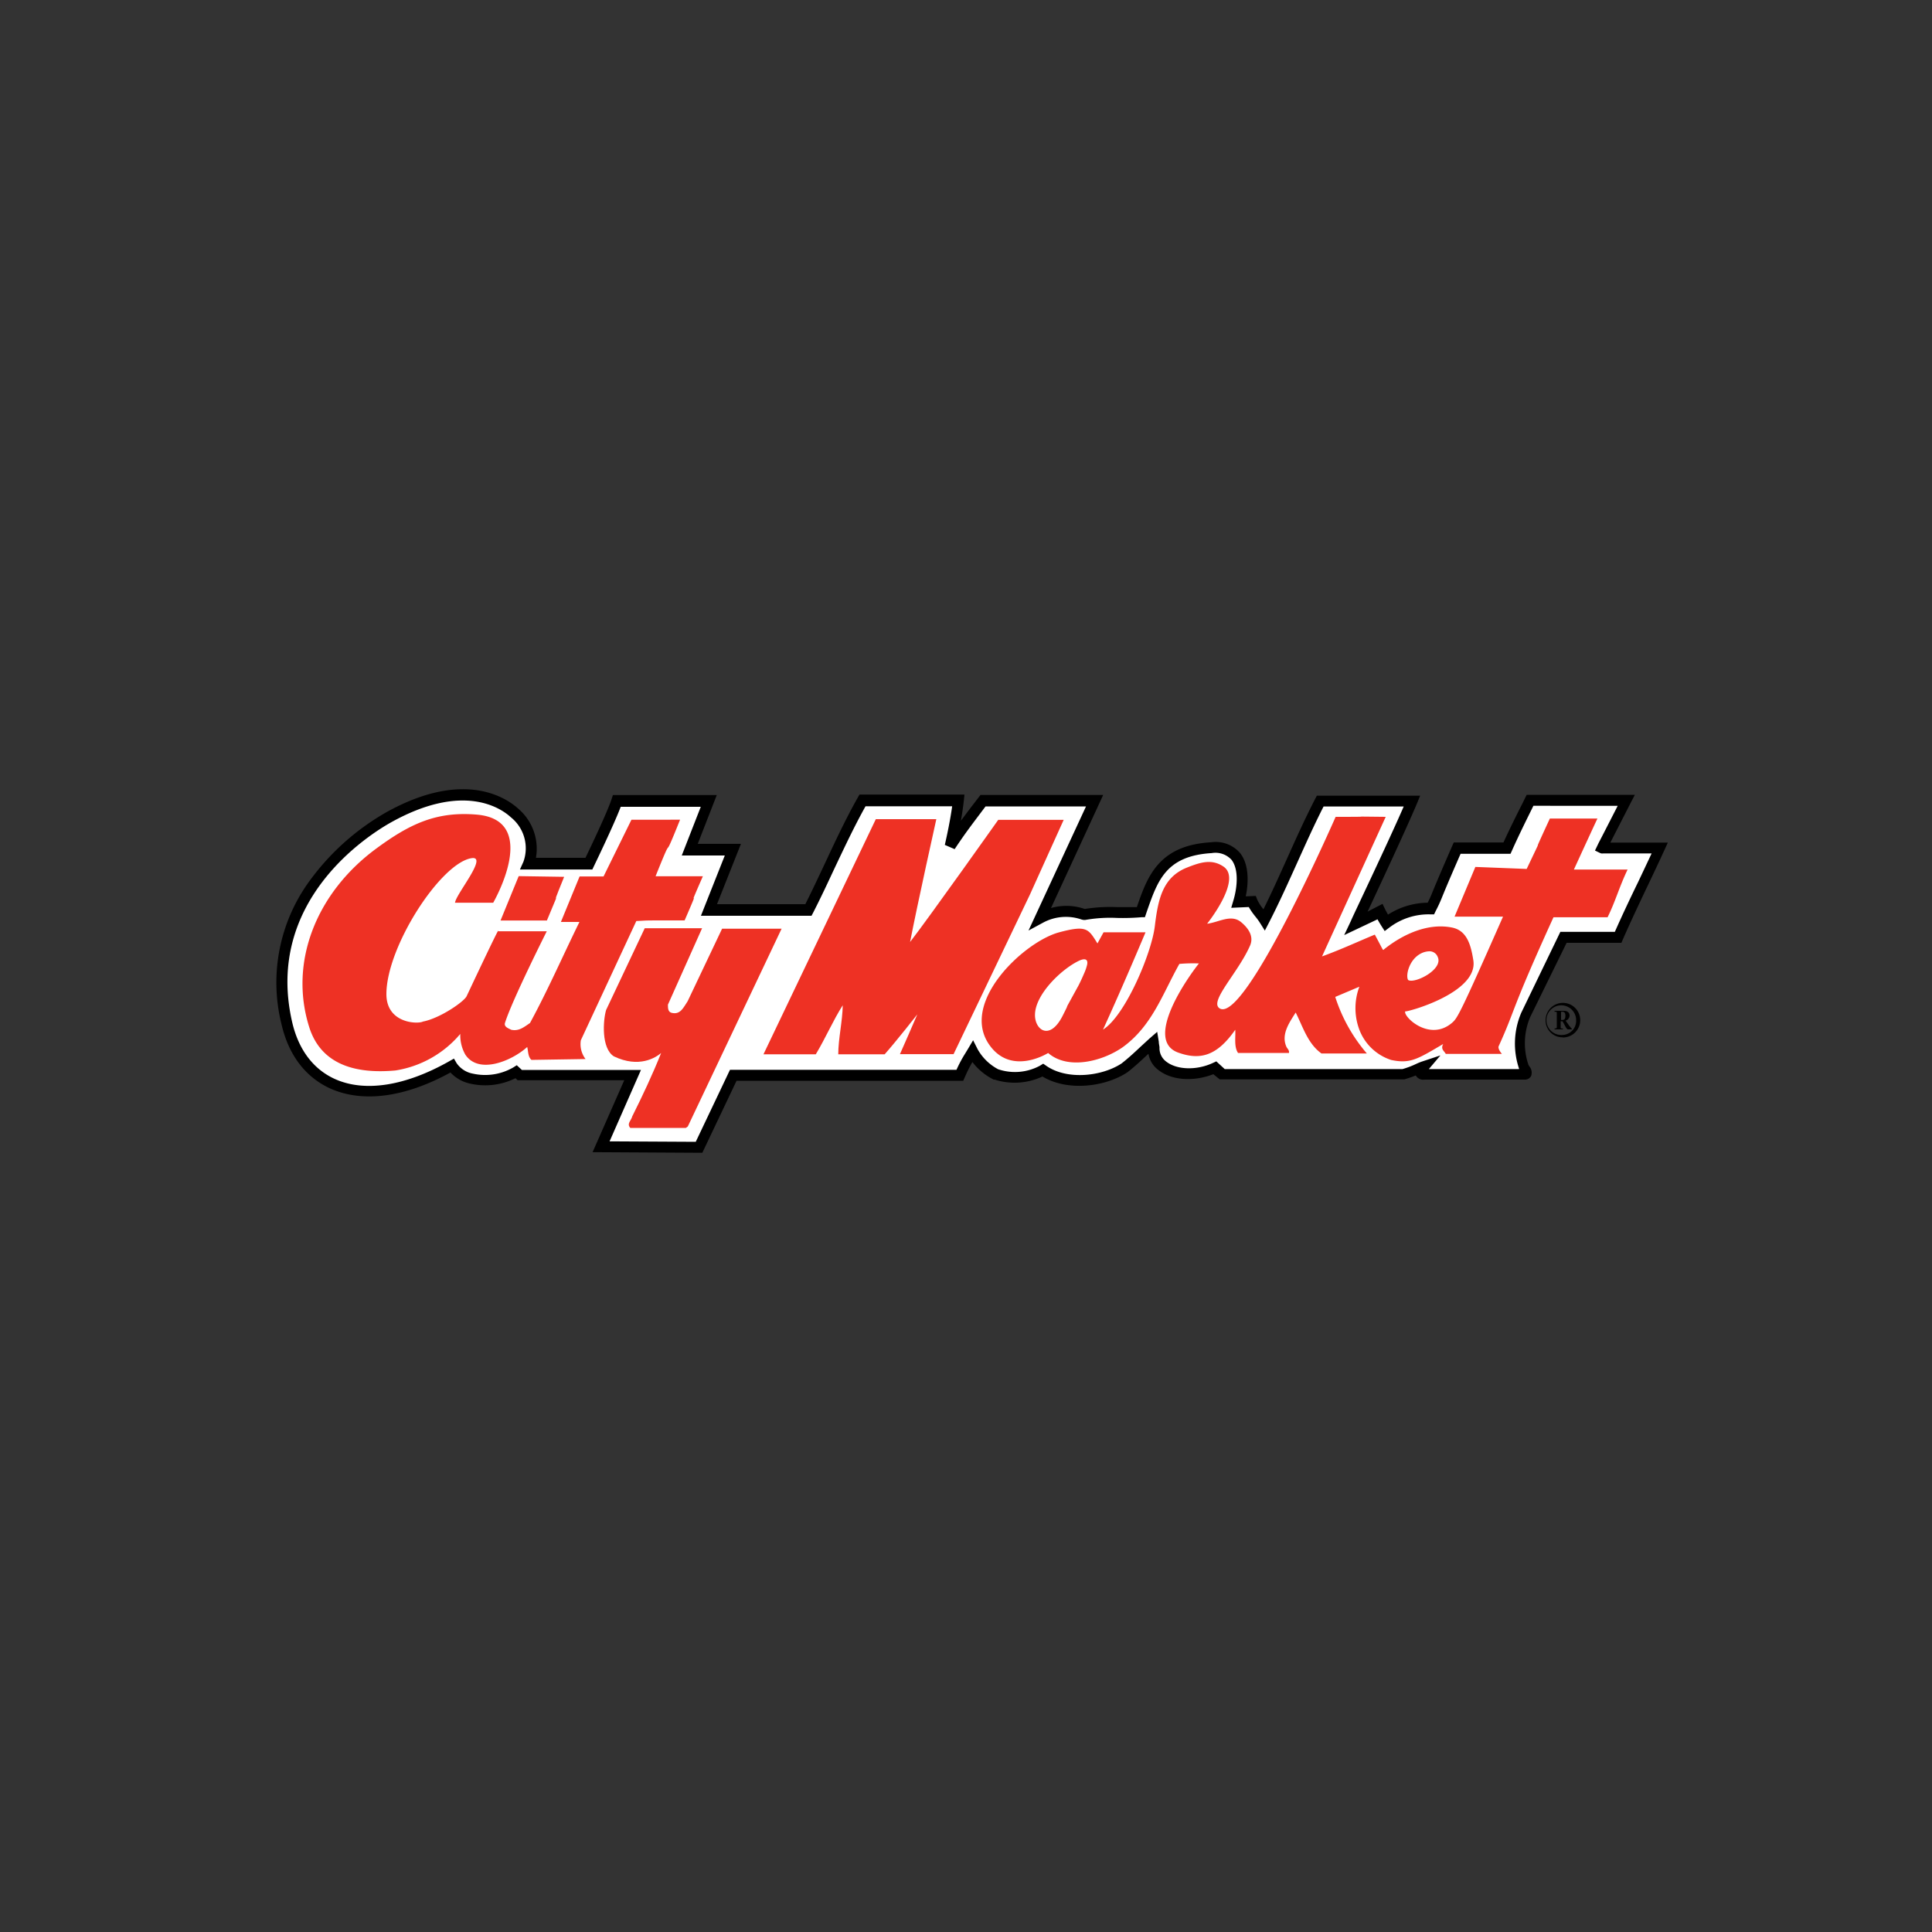<svg xmlns="http://www.w3.org/2000/svg" viewBox="0 0 250 250"><rect x="0" y="0" width="250" height="250" fill="#333333" stroke="none"/><title>Grocery</title><path d="M157.17,138.13l.94.87h23.37a23.92,23.92,0,0,0,2.64-1s-.92,1.08.15,1h13c.52,0-.09-.67-.18-1a9.36,9.36,0,0,1,.25-6.71l4.87-10.07,7.07,0c1.64-3.74,3.57-7.62,5.37-11.56h-7.51s-.2.43,3.18-6.2H198c-1,2.07-2,4.1-3,6.2h-6.42c-3.53,8.08-2.24,5.46-3.4,7.81a9.06,9.06,0,0,0-5.78,1.84c-.24-.38-.67-1.13-.82-1.44l-3.12,1.58s5.33-11.22,7.26-15.79H170.84c-2.62,5.08-4.61,10.26-7.23,15.34a15.8,15.8,0,0,1-1.58-2.36l-1.74.07c.72-2.41,1.21-7.33-3.51-7-6.56.39-7.72,4.21-9.14,8.35-2.4.25-5.05-.15-7.34.36a6.89,6.89,0,0,0-5.67.44l7-15.16H127.21c-2.24,2.93-2.8,3.68-4.25,5.84a52.7,52.7,0,0,0,1.05-5.9H111.62c-2.62,4.61-4.58,9.5-7,14.18H91.74l3.09-7.8H89.25l2.46-6.3H79.83c-.63,1.94-3.62,8.11-3.62,8.11H68.37c2.23-4.92-4.83-13.39-18.06-6-4.33,2.41-16.74,11.38-13.2,26.67,2,8.65,10.34,11.73,21.37,5.5,1.35,2.3,5.8,2.38,8.31.79l.46.43,14.61,0-4.11,9.32,12.68.07,4.43-9.32,29.31,0a20.88,20.88,0,0,1,1.64-3.05,7.2,7.2,0,0,0,3.06,3c2,.47,4.11.69,6-.54,3,2.1,7.84,1.51,10.57-.31,1.27-1,2.44-2.16,3.68-3.28.19,1.15,0,2,1.17,3,1.58,1.28,4.44,1.4,6.83.29Z" style="fill:#fff"/><path d="M90.88,149.17l-14.2-.08,4.1-9.31-13.8,0-.28-.26a8.8,8.8,0,0,1-5.82.71,4.91,4.91,0,0,1-2.59-1.45C52.44,142,47,142.71,42.85,140.9c-3.27-1.44-5.49-4.33-6.42-8.35a22.28,22.28,0,0,1,3.76-18.74A31.62,31.62,0,0,1,50,105.1c10.16-5.65,15.65-1.76,17.09-.43A6.8,6.8,0,0,1,69.35,111h6.41c.67-1.39,2.87-6,3.39-7.63l.16-.49H92.75l-2.46,6.31h5.59L92.78,117h11.43c.89-1.77,1.74-3.59,2.57-5.35,1.31-2.8,2.66-5.7,4.23-8.47l.2-.36H124.8l-.08.78c-.1.88-.23,1.77-.38,2.61.58-.79,1.26-1.69,2.32-3.06l.21-.28h15.88L136,117.5a7.21,7.21,0,0,1,4.36.12,21.06,21.06,0,0,1,4.18-.24c.86,0,1.74,0,2.57,0,1.35-3.95,2.81-8,9.61-8.39a4.16,4.16,0,0,1,3.75,1.4c1.12,1.41,1.13,3.67.73,5.6l1.3-.06.18.47a5.52,5.52,0,0,0,.81,1.26c1.09-2.19,2.09-4.43,3.07-6.6,1.14-2.54,2.32-5.16,3.64-7.72l.2-.38h13.37l-.41,1c-1.44,3.41-4.79,10.57-6.39,14l1.93-1,.31.65c.08.16.23.45.4.74a9.73,9.73,0,0,1,5.13-1.54,13.17,13.17,0,0,0,.55-1.2c.25-.61.77-1.89,2.64-6.18l.19-.42h6.43c.78-1.71,1.62-3.4,2.43-5l.57-1.16h14l-.52,1-2.65,5.18h7.44l-.46,1c-.73,1.6-1.49,3.2-2.23,4.75-1.12,2.36-2.17,4.58-3.14,6.8l-.18.42-7.09,0L198,131.62a8.67,8.67,0,0,0-.21,6.19l.11.18a1.25,1.25,0,0,1,.22,1.25.88.88,0,0,1-.78.46h-13a1.1,1.1,0,0,1-1.14-.54,12.8,12.8,0,0,1-1.49.51l-.09,0H157.83L157,139c-2.55,1-5.43.81-7.14-.57a3.25,3.25,0,0,1-1.25-2.07l-.08.07c-.85.79-1.72,1.61-2.64,2.32l0,0c-2.79,1.86-7.68,2.54-11,.55a8.49,8.49,0,0,1-6.18.4l-.12,0a7.84,7.84,0,0,1-2.76-2.27,17.13,17.13,0,0,0-1,2l-.19.42-29.33,0Zm-12-1.48,11.15.06,4.43-9.32,29.31,0a16.87,16.87,0,0,1,1.12-2.1l.37-.61.66-1.11.58,1.15a6.56,6.56,0,0,0,2.66,2.6,6.8,6.8,0,0,0,5.43-.47l.4-.25.39.27c2.71,1.89,7.22,1.37,9.75-.3.86-.67,1.67-1.42,2.52-2.22l1.09-1,1-.87.21,1.28c0,.26.07.49.09.72a2.16,2.16,0,0,0,.83,1.82c1.38,1.11,3.94,1.2,6.09.2l.43-.2,1.09,1h23a11.34,11.34,0,0,0,1.75-.66,7.34,7.34,0,0,1,.78-.32l2.38-.79-1.5,1.77h11.67l0-.07a10.14,10.14,0,0,1,.29-7.22l5.06-10.47,7.05,0c.93-2.1,1.92-4.2,3-6.42.58-1.22,1.17-2.48,1.76-3.73h-6.25a.68.68,0,0,1-.46-.07l-.62-.3.48-1h0c.27-.51.91-1.76,2.46-4.79H198.42l-.18.37c-.87,1.76-1.77,3.58-2.59,5.42l-.19.42H189c-1.72,3.93-2.2,5.13-2.44,5.72a18.71,18.71,0,0,1-.79,1.7l-.2.42-.46,0a8.38,8.38,0,0,0-5.32,1.7l-.61.46-.41-.64c-.15-.23-.35-.57-.52-.88L173.94,121l.88-1.86c0-.1,4.67-9.83,6.82-14.78H171.27c-1.23,2.41-2.33,4.88-3.41,7.27s-2.31,5.14-3.62,7.69l-.57,1.1-.66-1.05c-.16-.25-.36-.52-.58-.79a9.26,9.26,0,0,1-.84-1.21l-2.27.1.28-.95c.5-1.66.73-4-.24-5.26a2.82,2.82,0,0,0-2.56-.87c-5.94.36-7,3.55-8.41,7.59l-.24.71-.45,0a28.55,28.55,0,0,1-3.18.09,18.51,18.51,0,0,0-4.09.26l-.22,0L140,119a6.21,6.21,0,0,0-5.06.41l-1.85,1,7.44-16.06h-13c-2,2.66-2.61,3.44-4,5.53l-1.27-.55c.32-1.41.7-3.21.95-5H112c-1.46,2.61-2.74,5.35-4,8-.89,1.91-1.81,3.88-2.79,5.79l-.2.38H90.7l3.09-7.8H88.22l2.46-6.3H80.32c-.87,2.31-3.37,7.48-3.48,7.71l-.19.4H67.28l.45-1a5.14,5.14,0,0,0-1.62-5.75c-1.26-1.17-6.12-4.56-15.45.62-2.79,1.55-16.51,10.08-12.85,25.9.83,3.58,2.77,6.13,5.61,7.38,3.84,1.69,9.07.86,14.72-2.34l.6-.34.35.6a3.28,3.28,0,0,0,2.11,1.35,7.28,7.28,0,0,0,5.21-.8l.46-.29.66.61,15.41,0Z"/><path d="M202.21,134.25A2.24,2.24,0,1,0,200,132a2.18,2.18,0,0,0,2.19,2.23Zm0-.33a1.92,1.92,0,1,1,1.74-1.9,1.82,1.82,0,0,1-1.74,1.9Zm-1.05-3c.3,0,.29,0,.29.28v1.61c0,.23,0,.26-.29.28v.11h1.08v-.11c-.3,0-.29,0-.29-.28v-.66h.23c.33.51.51,1.05.71,1.05h.51v-.07a4,4,0,0,1-.44-.54l-.37-.52a.7.7,0,0,0,.51-.66c0-.43-.34-.61-.72-.61h-1.22v.11Zm.79,0h.23c.23,0,.38.13.38.5s-.09.56-.39.56H202v-1.06Z"/><path d="M135.69,136.22s-4.65,3-7.54-.84c-4.14-5.46,4.18-13.39,8.8-14.71,3.68-1,3.88-.49,5.06,1.41l.79-1.44h5.43s-2.87,6.85-5.5,12.59c2.89-1.81,6.28-9.88,6.7-13.36s1-6.37,4.2-7.62c1.7-.67,3.17-1.14,4.68-.12,2.49,1.67-2.11,7.4-2.11,7.4,1.53-.18,3.11-1.3,4.43-.18.95.8,1.63,1.84,1.13,3-1.57,3.58-5.36,7.27-3.93,8.14,3.28,2,15-24.79,15-24.79,6.65,0,0-.07,6.48,0l-8.24,18.06c2.53-.92,4.83-2,6.83-2.82,1.23,2.27,1,2.05,1.22,1.88,2.51-2,5.74-3.42,8.8-2.79,1.93.4,2.42,2.3,2.73,4.24.66,4.24-8.74,6.75-8.82,6.6-.25.72,3.2,4,6.11,1.44.64-.57,1-1.11,6.55-13.7-6.55,0,.3,0-6.27,0l2.69-6.43,6.64.26c3.16-6.62-.3.62,3-6.52h6.16s.13-.33-3.05,6.6l6.95,0c-1.05,2.17-1.58,4.14-2.59,6.17h-7c-5.7,12.52-4.81,11.67-7.09,16.68-.16.35.41,1,.41,1h-7.26c-.22-.4-.69-.61-.33-1.28-3.38,2-4.29,2.58-6.73,2.07a6.57,6.57,0,0,1-4.2-4.14,7.93,7.93,0,0,1,.08-5.34L172.78,129a21.13,21.13,0,0,0,4.09,7.32H171c-1.78-1.27-2.4-3.45-3.34-5.3-.76,1.23-1.93,2.79-1.2,4.43.11.25.4.43.33.8H160.2c-.55-.83-.29-2.07-.36-3-2.34,3.36-4.51,4-7.42,2.94-4.33-1.61,1.05-9.42,2.72-11.52a19.62,19.62,0,0,0-2.53.06c-2.18,3.88-3.51,8-7.32,10.77-2.63,1.84-7.12,3-9.69.73l.09-.06Z" style="fill:#ee3124"/><path d="M63.88,116.81h-5c.11-1.12,4.36-6.13,2.12-5.76-4,.66-11,11.46-11,17.59,0,3.81,4.07,3.9,4.73,3.55,2.23-.43,5.32-2.58,5.65-3.28,4.74-10.06,4.07-8.4,4.07-8.4h6.3s-4.5,8.93-5.41,11.87c-.15.54.58.73.8.87,1,.22,1.64-.33,2.44-.87,2.29-4.21,4.3-8.8,6.4-13.08h-2.4L75,113.41c3.58,0-.2,0,3.1,0l3.61-7.34H88c-2.69,6.72-.43.48-3.17,7.32,5.75,0,.51,0,6.12,0-2.69,6.14.33-.49-2.36,5.71-6.3,0-4.29,0-6.25.08l-7.18,15.43a3.17,3.17,0,0,0,.61,2.43l-7,.11c-.47-.43-.4-1.09-.55-1.67-2,1.81-6.26,3.59-8,1a5.11,5.11,0,0,1-.66-2.69,13.76,13.76,0,0,1-8.4,4.73c-4.86.44-9.58-.57-11.16-5.65-2.63-8.4.94-17.36,8.68-23.06,4.32-3.18,7.76-4.84,13-4.4,8.37.7,2.13,11.42,2.13,11.42Z" style="fill:#ee3124"/><path d="M117.76,121.9c2.54-3.28,11.41-15.81,11.41-15.81h8.47l-4.36,9.65-9.89,20.67-6.94,0c2.31-5.25-.05.14,2.25-5.15,0,0-2.74,3.5-4.23,5.17l-6,0c0-2,.55-4.28.58-6.35-1.27,2-2.22,4.24-3.49,6.35l-6.77,0L113.33,106h7.83s-2.45,11-3.4,15.92Z" style="fill:#ee3124"/><path d="M73,113.46c-2.57,6.33.53-.92-2.23,5.65h-6l2.35-5.74,5.86.09Z" style="fill:#ee3124"/><path d="M90.86,120.09,86.43,130c0,.43,0,.91.44,1.05,1.2.33,1.6-.76,2.11-1.49l4.46-9.39h7.7L89,145.77l-.25.18H81.56c-.51-.54.15-1,.25-1.49,1.34-2.68,2.62-5.4,3.74-8.2-.69.58-2.84,2-6.12.43-1.64-1.05-1.4-4.64-1-6l5-10.58,7.4,0Z" style="fill:#ee3124"/><path d="M133.93,131.18c.13-2.57,3.34-5.69,5.59-6.81.86-.43,1.31-.28,1.15.48a6.27,6.27,0,0,1-.4,1.14c-.19.45-.44,1-.7,1.51l-1.46,2.66a2.16,2.16,0,0,1-.14.35c-.07.14-.22.45-.5,1-1.69,3.26-3.65,1.7-3.54-.33Z" style="fill:#fff"/><path d="M182.22,126.82c-.36-.53.08-2.65,1.67-3.45a2.5,2.5,0,0,1,1-.27,1.13,1.13,0,0,1,1.15.73c.75,1.61-2.92,3.46-3.79,3Z" style="fill:#fff"/></svg>